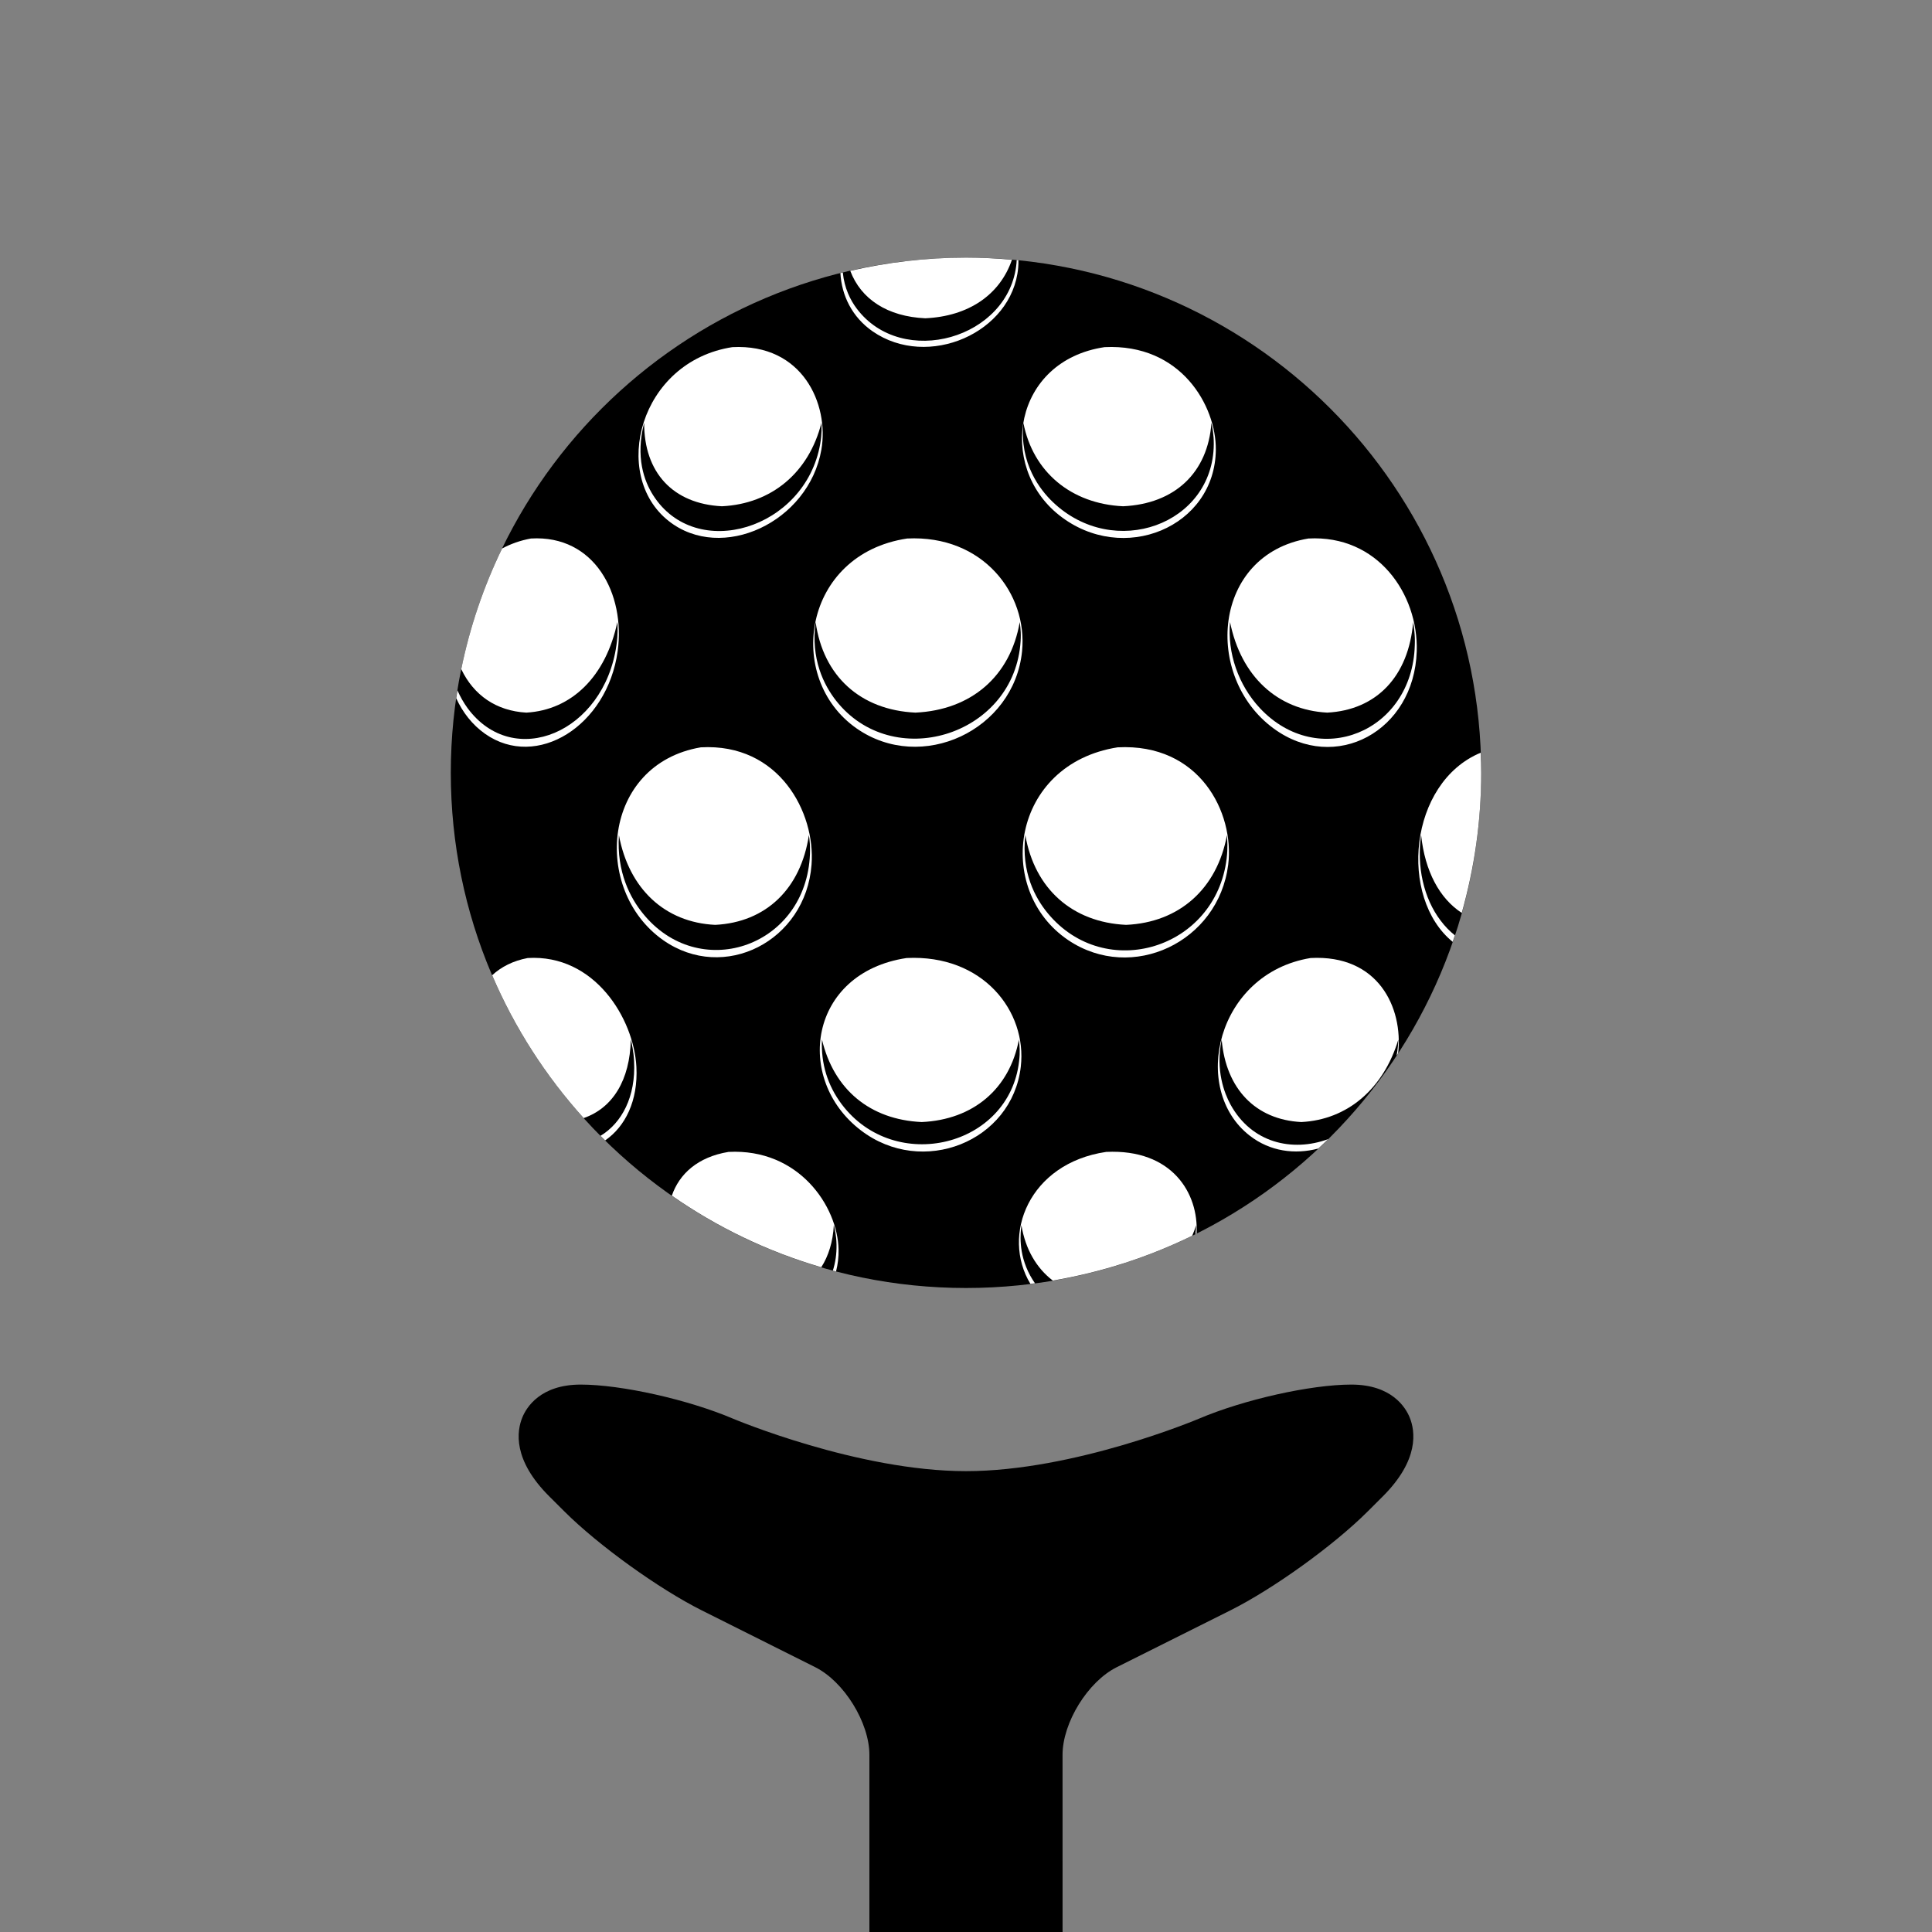 <?xml version="1.0" encoding="utf-8"?>
<!-- Generator: Adobe Illustrator 16.0.0, SVG Export Plug-In . SVG Version: 6.00 Build 0)  -->
<!DOCTYPE svg PUBLIC "-//W3C//DTD SVG 1.0//EN" "http://www.w3.org/TR/2001/REC-SVG-20010904/DTD/svg10.dtd">
<svg version="1.0" id="Layer_6" xmlns="http://www.w3.org/2000/svg" xmlns:xlink="http://www.w3.org/1999/xlink" x="0px" y="0px"
	 width="240px" height="240px" viewBox="0 0 240 240" enable-background="new 0 0 240 240" xml:space="preserve">
<rect x="0" y="0" width="240" height="240" fill="#808080" stroke="none"/>
<symbol  id="Golf-Pattern" viewBox="-198 -157.512 396 315.024">
	<path d="M-38.555,76.093l-5.473,15.035l10.285,12.257l15.757-2.778l5.472-15.035l-10.285-12.257L-38.555,76.093z M-28.662,40.062
		l10.285,12.257l-5.472,15.035l-15.757,2.778l-10.285-12.257l5.473-15.035L-28.662,40.062z M-34.525,6.811l10.285,12.257
		l-5.472,15.034l-15.757,2.778l-10.285-12.256l5.473-15.035L-34.525,6.811z M-40.388-26.442l10.285,12.257L-35.576,0.85
		l-15.757,2.778L-61.618-8.628l5.473-15.035L-40.388-26.442z M-46.251-59.694l10.285,12.257l-5.473,15.034l-15.757,2.778
		L-67.481-41.88l5.473-15.035L-46.251-59.694z M-52.115-92.947L-41.83-80.69l-5.472,15.035l-15.757,2.778l-10.285-12.257
		l5.473-15.035L-52.115-92.947z M-16.935,106.567l10.285,12.257l-5.472,15.035l-15.757,2.778l-10.285-12.257l5.473-15.035
		L-16.935,106.567z M-57.978-126.199l10.285,12.258l-5.473,15.034l-15.757,2.778l-10.285-12.256l5.473-15.036L-57.978-126.199z
		 M9.73,84.721l10.285,12.257l-5.472,15.035l-15.757,2.778L-11.5,102.536L-6.027,87.5L9.73,84.721z M3.867,51.47l10.285,12.257
		L8.679,78.762l-15.757,2.778l-10.285-12.257l5.473-15.035L3.867,51.47z M-1.997,18.217L8.288,30.474L2.816,45.509l-15.757,2.778
		l-10.285-12.257l5.473-15.035L-1.997,18.217z M-7.86-15.035L2.425-2.778l-5.472,15.035l-15.757,2.778L-29.089,2.78l5.473-15.036
		L-7.86-15.035z M-13.723-48.287l10.284,12.256l-5.472,15.035l-15.757,2.778l-10.285-12.257l5.473-15.034L-13.723-48.287z
		 M-19.586-81.539l10.285,12.256l-5.472,15.036l-15.757,2.778l-10.285-12.258l5.473-15.034L-19.586-81.539z M-25.45-114.792
		l10.285,12.258L-20.637-87.5l-15.757,2.778l-10.285-12.256l5.473-15.036L-25.45-114.792z M36.396,62.877l10.283,12.257
		l-5.472,15.035L25.45,92.948L15.165,80.691l5.472-15.034L36.396,62.877z M30.531,29.625l10.284,12.256l-5.472,15.035l-15.757,2.779
		L9.302,47.439l5.472-15.035L30.531,29.625z M24.668-3.626L34.952,8.63L29.48,23.665l-15.757,2.779L3.438,14.187L8.911-0.848
		L24.668-3.626z M18.805-36.879l10.284,12.257L23.617-9.587L7.86-6.809L-2.425-19.066l5.472-15.035L18.805-36.879z M12.942-70.13
		l10.284,12.256l-5.472,15.035L1.997-40.061L-8.288-52.317l5.472-15.035L12.942-70.13z M7.079-103.384l10.284,12.258l-5.472,15.035
		l-15.757,2.778L-14.151-85.57l5.472-15.035L7.079-103.384z M42.258,96.129l10.284,12.257l-5.472,15.035L31.313,126.2
		l-10.285-12.257L26.5,98.908L42.258,96.129z M1.215-136.636L11.5-124.378l-5.472,15.034l-15.757,2.778l-10.284-12.256l5.472-15.036
		L1.215-136.636z M68.923,74.284l10.285,12.258l-5.473,15.035l-15.757,2.777L47.694,92.098l5.472-15.035L68.923,74.284z
		 M63.06,41.033L73.345,53.29l-5.473,15.035l-15.757,2.778L41.831,58.846l5.472-15.035L63.06,41.033z M57.196,7.78l10.285,12.257
		l-5.473,15.035L46.252,37.85L35.968,25.593l5.472-15.035L57.196,7.78z M51.333-25.472l10.285,12.258L56.146,1.821L40.389,4.598
		L30.104-7.658l5.473-15.035L51.333-25.472z M45.471-58.724l10.284,12.256l-5.473,15.035l-15.757,2.779L24.241-40.911l5.473-15.034
		L45.471-58.724z M39.606-91.976L49.892-79.72l-5.473,15.036l-15.757,2.778L18.377-74.164l5.473-15.034L39.606-91.976z
		 M33.743-125.228l10.285,12.257l-5.473,15.034l-15.757,2.778l-10.285-12.256l5.473-15.036L33.743-125.228z M95.587,52.441
		l10.285,12.256l-5.473,15.035L84.644,82.51L74.358,70.253l5.473-15.034L95.587,52.441z M89.724,19.188l10.285,12.257L94.536,46.48
		L78.78,49.258L68.495,37.001l5.473-15.035L89.724,19.188z M83.86-14.064L94.146-1.807l-5.473,15.035l-15.756,2.778L62.632,3.75
		l5.473-15.035L83.86-14.064z M77.997-47.317L88.282-35.06L82.81-20.025l-15.756,2.778L56.769-29.503l5.473-15.035L77.997-47.317z
		 M72.134-80.569l10.285,12.258l-5.473,15.034L61.19-50.499L50.905-62.754l5.473-15.036L72.134-80.569z M66.271-113.822
		l10.285,12.258L71.083-86.53l-15.756,2.778L45.042-96.007l5.473-15.036L66.271-113.822z M101.45,85.692l10.285,12.257
		l-5.473,15.035l-15.756,2.778l-10.285-12.257l5.473-15.035L101.45,85.692z M60.407-147.075l10.285,12.258l-5.473,15.034
		l-15.756,2.778L39.179-129.26l5.473-15.036L60.407-147.075z M128.115,63.847L138.4,76.104l-5.473,15.035l-15.757,2.778
		l-10.285-12.257l5.473-15.035L128.115,63.847z M122.252,30.595l10.285,12.257l-5.473,15.035l-15.757,2.778l-10.285-12.257
		l5.473-15.035L122.252,30.595z M116.389-2.658l10.285,12.257l-5.473,15.035l-15.757,2.778L95.159,15.156l5.473-15.035
		L116.389-2.658z M110.526-35.909l10.284,12.257l-5.473,15.035L99.581-5.838L89.296-18.095l5.473-15.035L110.526-35.909z
		 M104.662-69.162l10.285,12.256l-5.473,15.036l-15.757,2.778L83.433-51.349l5.473-15.034L104.662-69.162z M98.799-102.415
		l10.285,12.256l-5.473,15.036l-15.757,2.778L77.569-84.602l5.473-15.034L98.799-102.415z M92.936-135.667l10.285,12.258
		l-5.473,15.033l-15.757,2.778l-10.285-12.255l5.473-15.036L92.936-135.667z M154.78,42.003l10.285,12.256l-5.473,15.035
		l-15.756,2.778l-10.285-12.257l5.473-15.034L154.78,42.003z M148.917,8.75l10.285,12.257l-5.473,15.035l-15.756,2.778
		l-10.285-12.257l5.473-15.035L148.917,8.75z M143.054-24.501l10.285,12.257l-5.473,15.035L132.11,5.569L121.825-6.688l5.473-15.035
		L143.054-24.501z M137.19-57.754l10.285,12.257l-5.473,15.035l-15.756,2.778l-10.285-12.257l5.473-15.035L137.19-57.754z
		 M131.327-91.006l10.285,12.258l-5.473,15.034l-15.756,2.778l-10.285-12.256l5.473-15.036L131.327-91.006z M125.464-124.259
		l10.285,12.258l-5.473,15.034l-15.756,2.778l-10.285-12.256l5.473-15.036L125.464-124.259z M160.644,75.254l10.285,12.257
		l-5.473,15.035l-15.756,2.778l-10.285-12.257l5.473-15.035L160.644,75.254z M119.601-157.512l10.285,12.258l-5.473,15.034
		l-15.756,2.778l-10.285-12.256l5.473-15.036L119.601-157.512z M187.31,53.41l10.283,12.257l-5.471,15.035l-15.758,2.778
		l-10.285-12.257l5.473-15.035L187.31,53.41z M181.446,20.159l10.283,12.256l-5.471,15.035l-15.758,2.779l-10.285-12.258
		l5.473-15.035L181.446,20.159z M175.583-13.095l10.283,12.257l-5.471,15.036l-15.758,2.777L154.353,4.719l5.473-15.035
		L175.583-13.095z M169.72-46.346l10.283,12.257l-5.471,15.035l-15.758,2.778l-10.285-12.257l5.473-15.035L169.72-46.346z
		 M163.856-79.599l10.283,12.256l-5.471,15.036l-15.758,2.778l-10.285-12.258l5.473-15.033L163.856-79.599z M157.993-112.851
		l10.283,12.255l-5.471,15.036l-15.758,2.779l-10.285-12.258l5.473-15.035L157.993-112.851z M152.13-146.104l10.283,12.258
		l-5.471,15.034l-15.758,2.777l-10.285-12.255l5.473-15.036L152.13-146.104z M-141.184,94.19l10.284,12.257l-5.472,15.035
		l-15.757,2.778l-10.285-12.257l5.473-15.034L-141.184,94.19z M-147.047,60.938l10.284,12.256l-5.472,15.035l-15.757,2.779
		l-10.285-12.258l5.473-15.035L-147.047,60.938z M-152.911,27.686l10.284,12.257l-5.472,15.034l-15.757,2.779L-174.14,45.5
		l5.472-15.035L-152.911,27.686z M-158.774-5.568L-148.49,6.69l-5.472,15.035l-15.757,2.778l-10.284-12.257l5.472-15.035
		L-158.774-5.568z M-164.637-38.818l10.284,12.256l-5.472,15.034l-15.757,2.778l-10.285-12.256l5.474-15.034L-164.637-38.818z
		 M-170.5-72.071l10.284,12.256l-5.472,15.036L-181.444-42l-10.286-12.258l5.474-15.034L-170.5-72.071z M-135.321,127.442
		l10.285,12.257l-5.472,15.035l-15.757,2.778l-10.285-12.257l5.472-15.035L-135.321,127.442z M-176.364-105.324l10.285,12.258
		l-5.473,15.035l-15.757,2.777l-10.284-12.256l5.473-15.035L-176.364-105.324z M-108.656,105.596l10.285,12.258l-5.472,15.035
		l-15.757,2.778l-10.285-12.257l5.472-15.035L-108.656,105.596z M-114.519,72.345l10.284,12.257l-5.472,15.035l-15.757,2.778
		l-10.285-12.257l5.473-15.035L-114.519,72.345z M-120.382,39.092l10.284,12.257l-5.472,15.035l-15.757,2.778l-10.285-12.257
		l5.473-15.035L-120.382,39.092z M-126.246,5.84l10.284,12.258l-5.472,15.035l-15.757,2.778l-10.285-12.257l5.473-15.035
		L-126.246,5.84z M-132.109-27.411l10.284,12.256l-5.472,15.034l-15.757,2.779l-10.285-12.257l5.473-15.034L-132.109-27.411z
		 M-137.972-60.664l10.284,12.256l-5.472,15.037l-15.757,2.778l-10.285-12.258l5.473-15.034L-137.972-60.664z M-143.835-93.916
		l10.285,12.258l-5.473,15.033l-15.757,2.779l-10.284-12.256l5.472-15.036L-143.835-93.916z M-81.992,83.753l10.285,12.256
		l-5.472,15.035l-15.757,2.778l-10.285-12.257l5.472-15.034L-81.992,83.753z M-87.855,50.5l10.285,12.257l-5.472,15.035
		l-15.757,2.778l-10.285-12.257l5.472-15.035L-87.855,50.5z M-93.718,17.249l10.285,12.257l-5.473,15.035l-15.757,2.778
		l-10.284-12.257l5.472-15.035L-93.718,17.249z M-99.582-16.004l10.285,12.257l-5.472,15.035l-15.757,2.778l-10.285-12.257
		l5.472-15.035L-99.582-16.004z M-105.444-49.255L-95.16-37l-5.473,15.034l-15.757,2.778l-10.284-12.256l5.472-15.034
		L-105.444-49.255z M-111.308-82.508l10.284,12.256l-5.472,15.036l-15.757,2.778l-10.285-12.258l5.473-15.034L-111.308-82.508z
		 M-76.128,117.004l10.285,12.257l-5.472,15.035l-15.757,2.778l-10.285-12.257l5.472-15.035L-76.128,117.004z M-117.171-115.76
		l10.285,12.258l-5.473,15.034l-15.757,2.778L-138.4-97.946l5.472-15.036L-117.171-115.76z M-49.463,95.16l10.285,12.257
		l-5.472,15.035l-15.757,2.778l-10.285-12.257l5.472-15.035L-49.463,95.16z M-55.327,61.908l10.285,12.257L-50.514,89.2
		l-15.757,2.778l-10.285-12.257l5.472-15.035L-55.327,61.908z M-61.19,28.655l10.285,12.257l-5.472,15.035l-15.757,2.778
		l-10.285-12.257l5.472-15.035L-61.19,28.655z M-67.053-4.596l10.285,12.257l-5.473,15.035l-15.757,2.778l-10.284-12.257
		l5.472-15.035L-67.053-4.596z M-72.916-37.848l10.285,12.256l-5.473,15.035l-15.757,2.778l-10.284-12.257l5.472-15.034
		L-72.916-37.848z M-78.779-71.1l10.284,12.256l-5.472,15.036l-15.757,2.778l-10.285-12.258l5.473-15.034L-78.779-71.1z
		 M-84.643-104.353l10.285,12.258l-5.473,15.034l-15.757,2.778l-10.284-12.256l5.472-15.036L-84.643-104.353z"/>
	<polygon display="none" fill="none" points="-198,157 198,157 198,-157 -198,-157 	"/>
</symbol>
<path d="M175.107,176.06c0.711,1.719,1.223,5.281-3.337,9.834l-1.877,1.872c-4.227,4.22-11.72,9.615-17.058,12.284l-14.111,7.056
	c-3.587,1.793-6.732,6.884-6.731,10.894L131.997,240H108v-22c0-4.011-3.146-9.104-6.733-10.899l-14.079-7.048
	c-5.336-2.671-12.829-8.064-17.059-12.278l-1.892-1.886c-4.564-4.548-4.054-8.11-3.344-9.828c0.504-1.222,2.221-4.063,7.248-4.063
	c5.035,0,13.35,1.862,18.93,4.239c0.151,0.063,15.493,6.514,28.929,6.514c13.479,0,28.776-6.449,28.929-6.514
	c5.581-2.377,13.896-4.239,18.931-4.239C172.885,171.997,174.603,174.838,175.107,176.06z M120,160c35.346,0,64-28.654,64-64
	s-28.654-64-64-64S56,60.654,56,96S84.654,160,120,160z"/>
<g>
	<path fill="none" d="M100.583,106.661c0.119-1.442-0.028-2.444-0.099-2.921c-0.999,6.67-5.34,10.837-11.637,11.151
		c-6.253-0.297-10.725-4.479-11.965-11.151c-0.297,4.626,1.444,7.839,2.968,9.72C86.746,122.034,99.73,117.77,100.583,106.661z"/>
	<path fill="none" d="M101.882,55.175c0.23-1.304,0.18-2.177,0.16-2.647c-1.564,6.181-6.184,10.059-12.362,10.362
		c-6.07-0.301-9.678-4.179-9.661-10.362c-1.102,4.239,0,7.237,1.114,8.989C86.45,69.875,100.023,65.725,101.882,55.175z"/>
	<path fill="none" d="M114.498,139.385c-6.411-0.29-10.919-4.029-12.39-10.248c-0.138,2.991,0.699,5.705,2.46,8.049
		c6.606,8.741,20.812,5.281,22.027-5.354c0.14-1.179,0.067-1.842-0.021-2.695C125.416,135.263,120.901,139.093,114.498,139.385z"/>
	<path fill="none" d="M113.716,88.524c-6.827-0.32-11.46-4.528-12.397-11.25c-0.63,4.596,1.035,7.842,2.543,9.769
		c7,8.883,21.753,4.442,22.877-6.88c0.131-1.29,0.046-2.028-0.065-2.889C125.513,83.992,120.67,88.2,113.716,88.524z"/>
	<path fill="none" d="M130.796,62.374c7.588,7.244,19.917,2.799,19.984-7.199c0.006-1.201-0.162-2.037-0.29-2.647
		c-0.445,6.185-4.542,10.061-10.972,10.362c-6.461-0.301-11.209-4.271-12.39-10.362C126.628,57.577,129.213,60.866,130.796,62.374z"
		/>
	<path fill="none" d="M139.888,114.891c-6.686-0.315-11.368-4.482-12.517-11.151c-0.527,4.618,1.234,7.833,2.796,9.72
		c7.137,8.62,20.846,4.436,22.21-6.798c0.162-1.347,0.08-2.339,0.041-2.921C151.187,110.412,146.506,114.594,139.888,114.891z"/>
	<path fill="none" d="M152.8,77.274c-0.35,3.846,1.043,7.842,3.711,10.696c7.244,7.726,18.931,2.98,19.239-7.807
		c0.061-1.338-0.126-2.316-0.204-2.889c-0.554,6.721-4.529,10.929-10.673,11.25C158.667,88.202,154.15,83.993,152.8,77.274z"/>
	<path fill="#FFFFFF" d="M90.498,143.094c-3.831,0.629-6.119,2.747-7.04,5.436c5.601,3.904,11.853,6.931,18.563,8.892
		c0.906-1.409,1.447-3.168,1.561-5.225c0.103,0.423,0.31,1.229,0.333,2.405c0.025,1.161-0.139,2.242-0.451,3.229
		c0.132,0.035,0.261,0.078,0.393,0.112c0.219-0.862,0.333-1.781,0.311-2.747C104.051,149.837,99.228,142.645,90.498,143.094z"/>
	<path fill="#FFFFFF" d="M181.584,113.406C183.146,107.869,184,102.036,184,96c0-0.837-0.031-1.667-0.063-2.496
		c-8.948,3.718-10.215,18.017-3.48,23.496c0.094-0.269,0.185-0.539,0.274-0.809c-0.63-0.5-1.226-1.104-1.771-1.83
		c-2.112-2.775-2.99-6.747-2.426-10.623C177.015,108.243,178.82,111.6,181.584,113.406z"/>
	<path fill="#FFFFFF" d="M137.414,143.094c-9.597,1.413-13.075,10.337-9.414,16.391c0.19-0.023,0.38-0.047,0.569-0.072
		c-0.207-0.301-0.406-0.612-0.588-0.946c-1.551-2.839-1.2-5.418-1.094-6.269c0.483,2.966,1.854,5.316,3.896,6.88
		c6.111-1.038,11.928-2.932,17.318-5.571c0.18-0.423,0.349-0.856,0.493-1.309c-0.018,0.298-0.037,0.664-0.092,1.104
		c0.047-0.023,0.093-0.048,0.141-0.072C148.917,148.242,145.607,142.702,137.414,143.094z"/>
	<path fill="#FFFFFF" d="M65.551,119.009c-1.831,0.347-3.291,1.104-4.414,2.141c2.801,6.548,6.661,12.534,11.368,17.742
		c3.612-1.246,5.752-4.724,5.854-9.754c0.121,0.509,0.34,1.372,0.409,2.695c0.224,4.416-1.53,7.663-4.172,9.266
		c0.19,0.191,0.386,0.376,0.578,0.565c2.499-1.714,4.106-4.935,3.881-9.146C78.737,126.524,73.858,118.507,65.551,119.009z"/>
	<path fill="#FFFFFF" d="M112.692,66.896c-12.942,1.934-15.254,17.327-6.282,23.59c8.051,5.624,19.57,0.247,20.555-9.588
		C127.675,73.763,122.114,66.431,112.692,66.896z M126.74,80.163c-1.125,11.322-15.878,15.764-22.877,6.88
		c-1.508-1.927-3.173-5.173-2.543-9.769c0.937,6.722,5.57,10.93,12.397,11.25c6.954-0.324,11.797-4.532,12.958-11.25
		C126.786,78.134,126.871,78.873,126.74,80.163z"/>
	<path fill="#FFFFFF" d="M162.804,119.009c-11.68,1.916-14.999,16.301-7.549,22.076c2.521,1.953,5.591,2.357,8.508,1.592
		c0.413-0.388,0.827-0.775,1.23-1.173c-4.484,1.649-9.527,0.474-12.148-4.318c-0.739-1.374-1.88-4.228-1.084-8.049
		c0.523,6.126,4.213,9.958,9.889,10.248c5.73-0.288,10.218-4.12,12.056-10.248c-0.02,0.459-0.052,1.119-0.216,1.989
		c0.066-0.1,0.13-0.203,0.195-0.303C174.311,125.123,171.186,118.555,162.804,119.009z"/>
	<path fill="#FFFFFF" d="M76.729,80.897c0.975-7.106-2.864-14.475-10.775-14.001c-1.318,0.237-2.508,0.669-3.583,1.241
		c-2.278,4.703-4,9.725-5.074,14.984c1.55,3.249,4.351,5.19,8.083,5.404c5.661-0.322,9.893-4.53,11.309-11.25
		c0.038,0.5,0.094,1.442-0.115,2.889c-1.536,10.816-12.752,15.562-18.487,7.807c-0.495-0.677-0.913-1.423-1.261-2.213
		c-0.053,0.328-0.103,0.655-0.151,0.984c0.805,1.757,1.995,3.294,3.59,4.419C66.67,95.659,75.435,90.197,76.729,80.897z"/>
	<path fill="#FFFFFF" d="M100.813,107.413c0.5-6.463-4.015-15.121-13.757-14.577c-12.247,2.079-13.583,17.675-4.678,23.95
		C89.933,122.096,100.097,116.917,100.813,107.413z M79.85,113.459c-1.524-1.88-3.265-5.094-2.968-9.72
		c1.24,6.672,5.711,10.854,11.965,11.151c6.297-0.314,10.638-4.481,11.637-11.151c0.071,0.478,0.218,1.479,0.099,2.921
		C99.73,117.77,86.746,122.034,79.85,113.459z"/>
	<path fill="#FFFFFF" d="M112.615,119.009c-12.14,1.837-14.012,15.044-5.678,21.404c7.636,5.85,18.785,1.418,19.869-7.896
		C127.604,125.621,122.102,118.538,112.615,119.009z M126.595,131.832c-1.214,10.635-15.421,14.095-22.027,5.354
		c-1.762-2.344-2.598-5.058-2.46-8.049c1.471,6.218,5.979,9.958,12.39,10.248c6.403-0.292,10.918-4.122,12.076-10.248
		C126.663,129.99,126.735,130.653,126.595,131.832z"/>
	<path fill="#FFFFFF" d="M114.942,39.538c5.385-0.246,9.272-2.92,10.766-7.271C123.826,32.101,121.925,32,120,32
		c-4.946,0-9.754,0.58-14.378,1.642C106.958,37.177,110.251,39.323,114.942,39.538z"/>
	<path fill="#FFFFFF" d="M162.531,66.896c-11.941,2.002-13.06,17.176-4.327,23.59c7.667,5.635,17.48,0.359,17.788-9.588
		C176.202,73.793,171.136,66.423,162.531,66.896z M175.546,77.274c0.078,0.572,0.265,1.55,0.204,2.889
		c-0.308,10.788-11.995,15.533-19.239,7.807c-2.668-2.854-4.061-6.85-3.711-10.696c1.351,6.719,5.868,10.928,12.073,11.25
		C171.017,88.203,174.992,83.995,175.546,77.274z"/>
	<path fill="#FFFFFF" d="M108.398,41.16c6.876,4.762,17.347,0.188,18.083-7.88c0.027-0.311,0.037-0.629,0.031-0.951
		c-0.071-0.007-0.145-0.01-0.216-0.017c-0.006,0.121-0.008,0.23-0.021,0.365c-0.856,9.402-14.228,13.196-19.871,5.627
		c-0.758-1.015-1.515-2.501-1.705-4.448c-0.1,0.024-0.201,0.044-0.301,0.069C104.55,36.718,105.855,39.393,108.398,41.16z"/>
	<path fill="#FFFFFF" d="M83.05,64.708c6.587,5.223,17.417,0.17,18.985-8.85c0.972-5.629-2.324-13.191-11.065-12.735
		C79.423,44.914,75.825,58.995,83.05,64.708z M81.133,61.517c-1.115-1.752-2.216-4.75-1.114-8.989
		C80.002,58.71,83.61,62.589,89.68,62.89c6.178-0.303,10.798-4.181,12.362-10.362c0.02,0.47,0.07,1.343-0.16,2.647
		C100.023,65.725,86.45,69.875,81.133,61.517z"/>
	<path fill="#FFFFFF" d="M138.833,92.836c-13.244,2.093-15.394,17.701-6.134,23.95c7.917,5.325,18.67,0.246,19.873-9.373
		C153.366,100.955,149.03,92.299,138.833,92.836z M152.377,106.661c-1.364,11.234-15.073,15.418-22.21,6.798
		c-1.562-1.886-3.323-5.102-2.796-9.72c1.149,6.669,5.831,10.836,12.517,11.151c6.618-0.297,11.298-4.479,12.53-11.151
		C152.458,104.322,152.539,105.313,152.377,106.661z"/>
	<path fill="#FFFFFF" d="M131.572,63.997c7.923,6.276,19.387,1.487,19.462-8.139c0.046-5.422-4.317-13.203-13.822-12.735
		C125.861,44.812,123.863,57.897,131.572,63.997z M127.128,52.528c1.18,6.09,5.928,10.061,12.39,10.362
		c6.43-0.301,10.527-4.177,10.972-10.362c0.128,0.61,0.296,1.446,0.29,2.647c-0.067,9.999-12.396,14.443-19.984,7.199
		C129.213,60.866,126.628,57.577,127.128,52.528z"/>
</g>
</svg>
